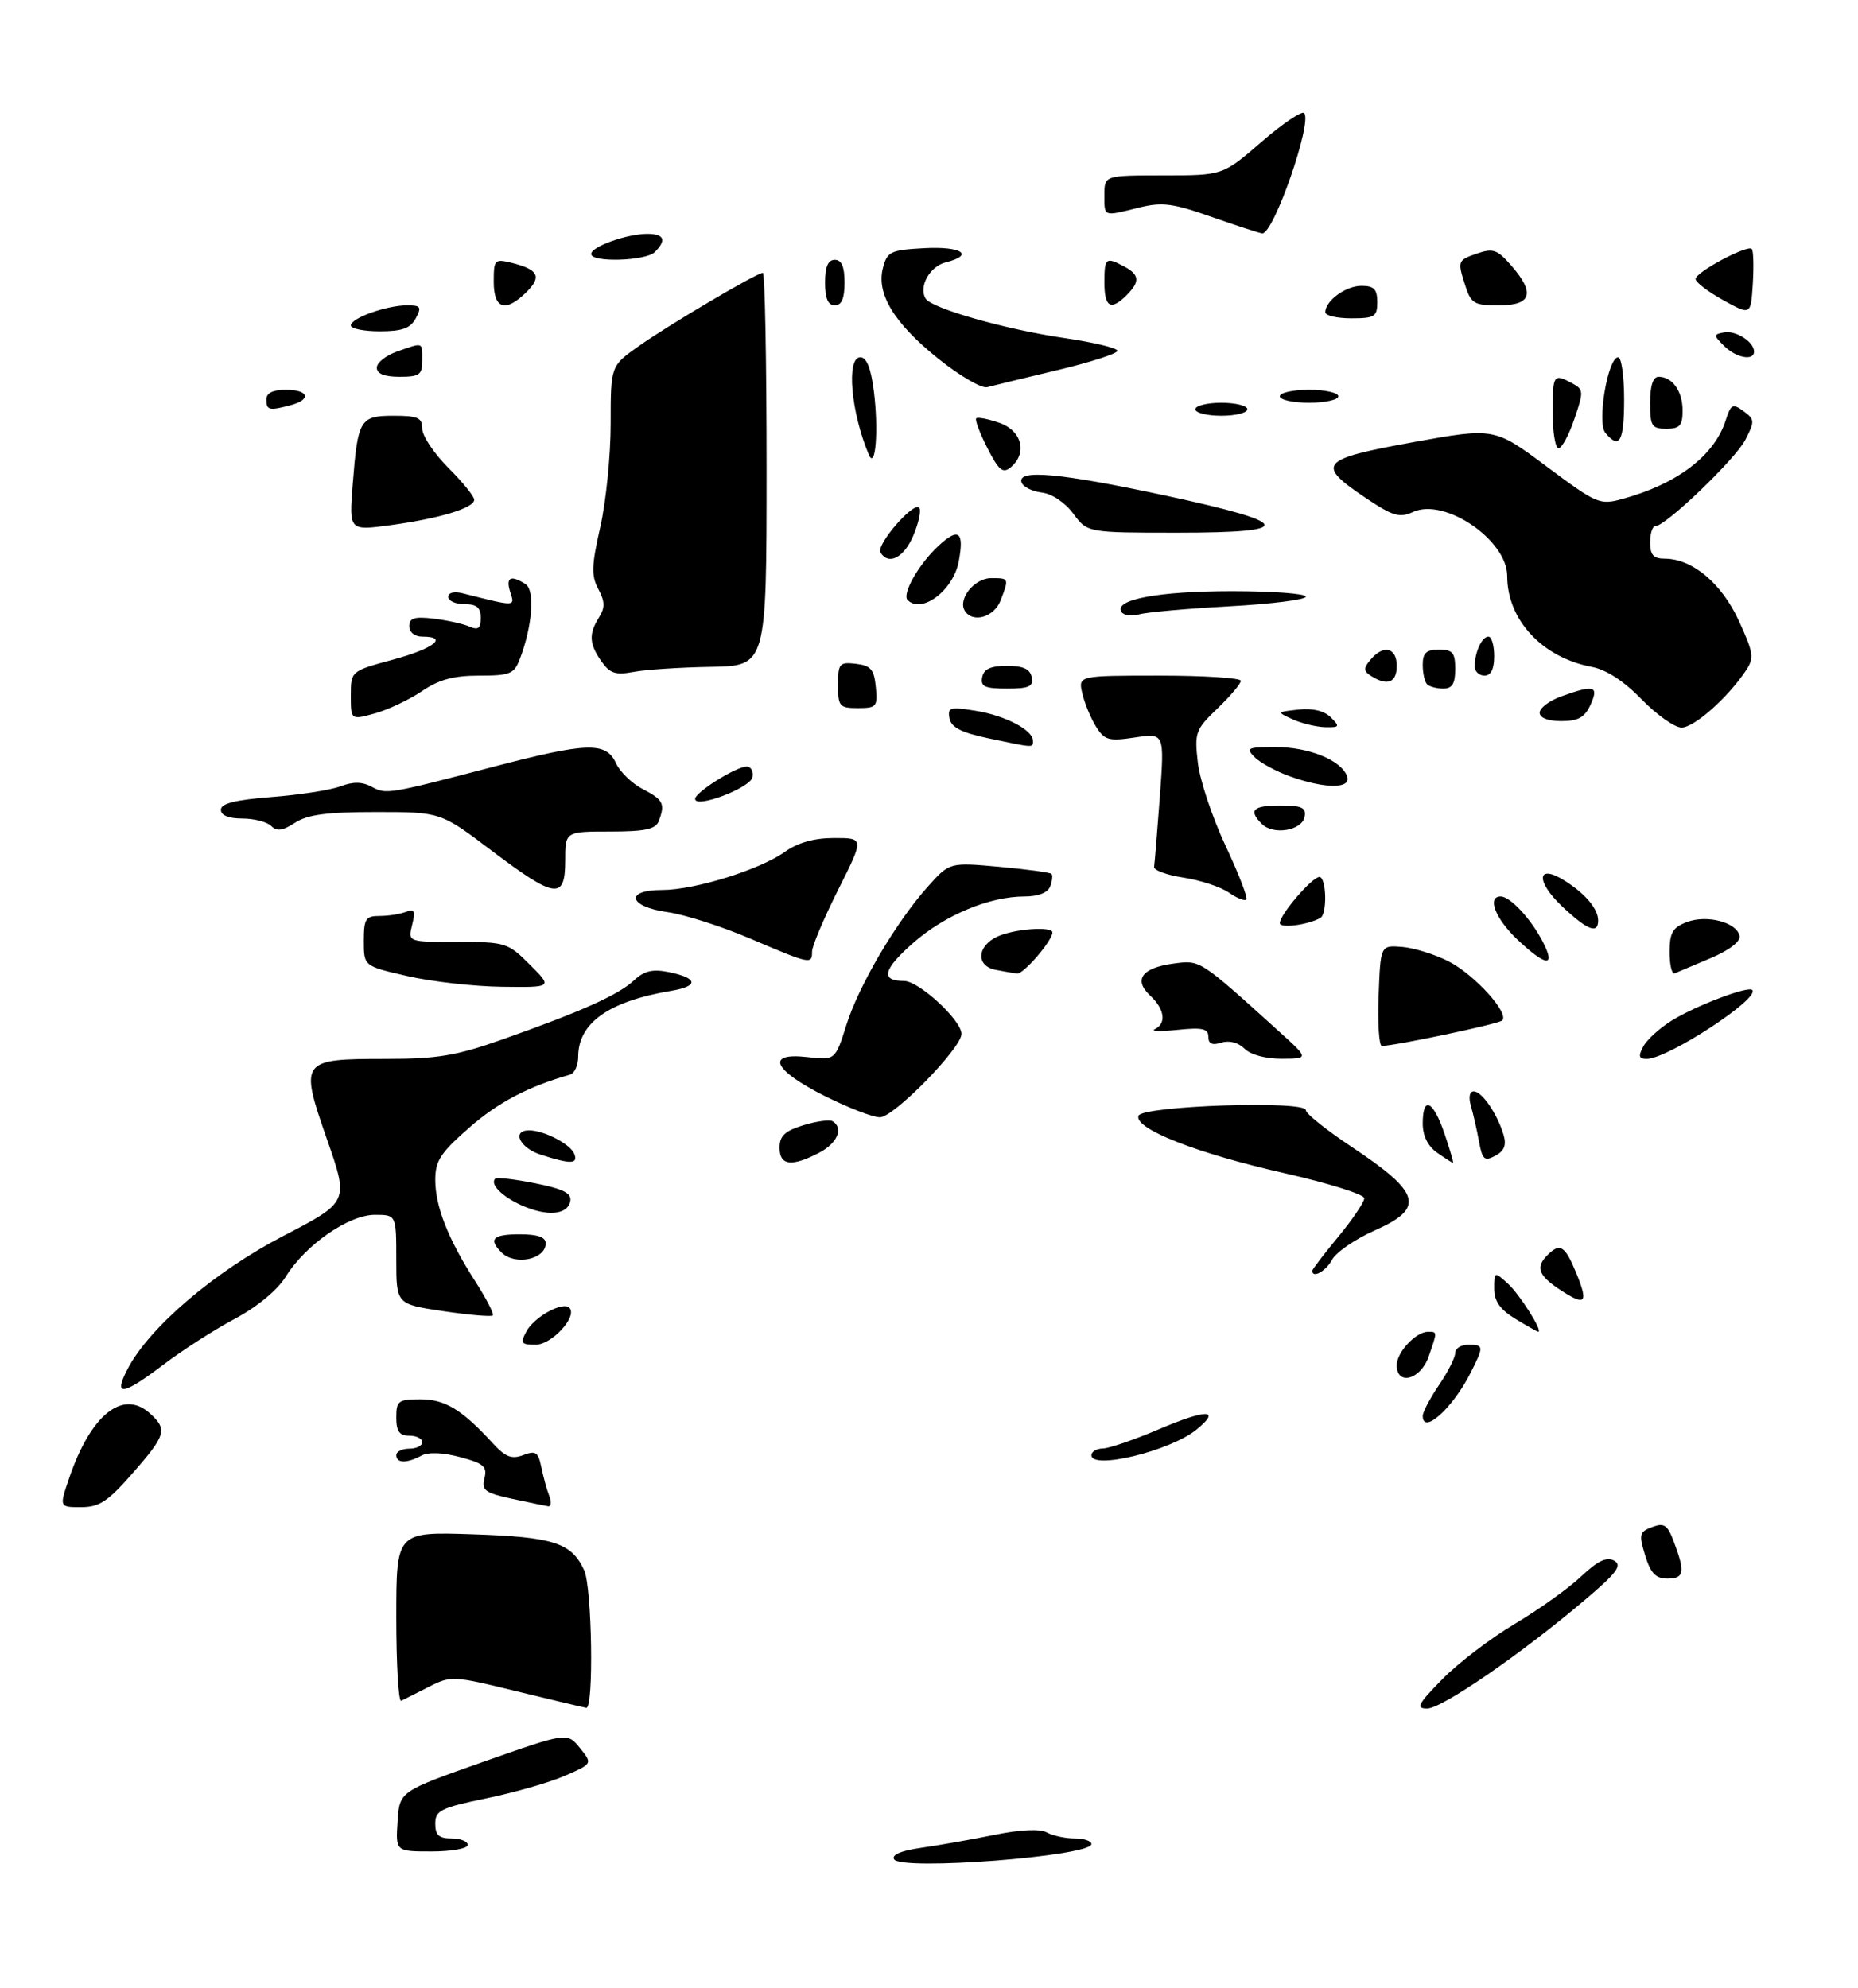 <?xml version="1.0" encoding="UTF-8" standalone="no"?>
<!DOCTYPE svg PUBLIC "-//W3C//DTD SVG 1.1//EN" "http://www.w3.org/Graphics/SVG/1.1/DTD/svg11.dtd" >
<svg xmlns="http://www.w3.org/2000/svg" xmlns:xlink="http://www.w3.org/1999/xlink" version="1.1" viewBox="0 0 286 306">
 <g >
 <path fill="currentColor"
d=" M 137.63 286.21 C 137.20 285.52 138.70 284.88 141.73 284.45 C 144.35 284.08 149.41 283.19 152.96 282.47 C 157.08 281.63 160.05 281.49 161.15 282.08 C 162.09 282.59 164.02 283.00 165.43 283.00 C 166.85 283.00 168.00 283.39 168.00 283.86 C 168.00 285.74 138.73 287.99 137.63 286.21 Z  M 61.20 280.37 C 61.50 275.75 61.50 275.75 74.40 271.20 C 87.30 266.66 87.30 266.66 89.26 269.07 C 91.22 271.49 91.22 271.49 86.95 273.35 C 84.61 274.38 79.16 275.94 74.84 276.83 C 67.83 278.28 67.00 278.70 67.00 280.73 C 67.00 282.48 67.57 283.00 69.50 283.00 C 70.88 283.00 72.00 283.45 72.00 284.00 C 72.00 284.55 69.50 285.00 66.45 285.00 C 60.89 285.00 60.89 285.00 61.20 280.37 Z  M 79.50 260.34 C 69.75 257.95 69.41 257.93 66.00 259.67 C 64.08 260.65 62.16 261.61 61.75 261.81 C 61.34 262.00 61.00 256.23 61.00 248.98 C 61.00 235.79 61.00 235.79 72.75 236.18 C 85.23 236.59 87.99 237.48 89.93 241.74 C 91.13 244.38 91.42 263.06 90.25 262.89 C 89.84 262.83 85.00 261.68 79.50 260.34 Z  M 222.02 258.48 C 224.46 255.99 229.48 252.16 233.17 249.97 C 236.85 247.78 241.45 244.50 243.38 242.67 C 245.95 240.25 247.32 239.60 248.47 240.24 C 249.75 240.96 248.90 242.10 243.93 246.31 C 234.16 254.60 221.95 263.00 219.68 263.00 C 217.90 263.00 218.25 262.32 222.02 258.48 Z  M 253.24 239.44 C 252.25 236.19 252.34 235.81 254.33 235.06 C 256.17 234.37 256.68 234.72 257.67 237.37 C 259.42 242.02 259.24 243.00 256.67 243.00 C 254.87 243.00 254.09 242.19 253.24 239.44 Z  M 10.65 227.52 C 13.98 217.75 18.91 213.80 23.08 217.57 C 25.81 220.04 25.56 220.90 20.42 226.77 C 16.60 231.13 15.29 232.00 12.48 232.00 C 9.12 232.00 9.12 232.00 10.65 227.52 Z  M 78.77 230.70 C 74.66 229.81 74.11 229.40 74.57 227.56 C 75.03 225.76 74.46 225.27 70.84 224.30 C 68.15 223.58 65.93 223.50 64.85 224.08 C 62.60 225.28 61.00 225.25 61.00 224.00 C 61.00 223.45 61.90 223.00 63.00 223.00 C 64.10 223.00 65.00 222.55 65.00 222.00 C 65.00 221.45 64.10 221.00 63.00 221.00 C 61.48 221.00 61.00 220.33 61.00 218.20 C 61.00 215.63 61.31 215.40 64.72 215.40 C 68.51 215.40 71.12 216.99 75.86 222.17 C 77.80 224.29 78.76 224.66 80.54 223.99 C 82.46 223.26 82.85 223.52 83.32 225.82 C 83.62 227.29 84.16 229.29 84.54 230.25 C 84.91 231.21 84.83 231.94 84.36 231.86 C 83.89 231.79 81.37 231.26 78.77 230.70 Z  M 168.00 224.00 C 168.00 223.45 168.79 222.99 169.75 222.97 C 170.71 222.96 174.62 221.62 178.43 219.99 C 185.75 216.87 188.07 216.90 184.15 220.08 C 180.11 223.36 168.00 226.30 168.00 224.00 Z  M 219.00 217.95 C 219.00 217.37 220.12 215.24 221.50 213.21 C 222.88 211.19 224.00 208.97 224.00 208.27 C 224.00 207.57 224.90 207.00 226.00 207.00 C 228.42 207.00 228.44 207.23 226.38 211.30 C 223.62 216.77 219.00 220.93 219.00 217.95 Z  M 19.63 210.76 C 22.93 204.37 32.99 195.77 43.60 190.26 C 53.69 185.02 53.69 185.02 50.35 175.43 C 46.09 163.21 46.24 163.00 59.35 163.00 C 67.34 163.00 70.19 162.53 77.32 160.01 C 89.45 155.73 95.20 153.15 97.58 150.92 C 99.13 149.46 100.44 149.14 102.85 149.62 C 107.45 150.54 107.64 151.80 103.28 152.53 C 93.69 154.14 89.00 157.47 89.00 162.67 C 89.00 163.98 88.44 165.22 87.75 165.42 C 81.26 167.28 76.68 169.69 72.25 173.57 C 67.82 177.44 67.00 178.69 67.00 181.61 C 67.00 185.72 68.97 190.73 73.18 197.28 C 74.87 199.92 76.07 202.26 75.85 202.49 C 75.62 202.72 72.19 202.42 68.22 201.83 C 61.00 200.76 61.00 200.76 61.00 193.88 C 61.00 187.00 61.00 187.00 57.70 187.00 C 53.68 187.00 47.01 191.63 43.98 196.53 C 42.70 198.60 39.62 201.15 36.18 202.99 C 33.06 204.65 28.13 207.81 25.23 210.01 C 18.84 214.85 17.41 215.04 19.63 210.76 Z  M 215.00 210.15 C 215.00 208.15 217.95 205.00 219.83 205.00 C 221.26 205.00 221.26 204.96 219.90 208.85 C 218.67 212.38 215.00 213.36 215.00 210.15 Z  M 81.03 204.95 C 82.22 202.72 86.62 200.29 87.64 201.31 C 88.95 202.62 84.95 207.00 82.44 207.00 C 80.22 207.00 80.06 206.76 81.03 204.95 Z  M 233.25 203.01 C 230.89 201.57 230.00 200.30 230.00 198.36 C 230.00 195.71 230.02 195.70 232.10 197.59 C 233.92 199.23 237.56 205.01 236.78 205.00 C 236.62 204.99 235.04 204.10 233.25 203.01 Z  M 240.26 198.62 C 236.78 196.34 236.31 195.09 238.20 193.20 C 240.10 191.30 240.87 191.75 242.51 195.68 C 244.56 200.58 244.12 201.14 240.26 198.62 Z  M 202.00 195.61 C 202.00 195.39 203.80 193.04 206.00 190.38 C 208.20 187.71 210.00 185.05 210.00 184.45 C 210.00 183.86 204.49 182.13 197.75 180.60 C 184.24 177.55 174.58 173.76 175.24 171.76 C 175.76 170.22 201.00 169.36 201.00 170.89 C 201.00 171.42 204.15 173.94 208.01 176.51 C 218.76 183.65 219.40 185.96 211.58 189.42 C 208.61 190.74 205.67 192.76 205.05 193.91 C 204.10 195.68 202.00 196.85 202.00 195.61 Z  M 77.20 192.80 C 75.13 190.73 75.87 190.00 80.00 190.00 C 82.75 190.00 84.00 190.43 84.00 191.39 C 84.00 193.87 79.26 194.86 77.20 192.80 Z  M 80.37 185.58 C 77.30 184.22 75.37 182.29 76.23 181.43 C 76.47 181.20 79.24 181.52 82.38 182.15 C 86.73 183.02 88.02 183.68 87.78 184.90 C 87.38 187.01 84.26 187.29 80.37 185.58 Z  M 83.25 177.75 C 80.00 176.71 78.71 174.00 81.45 174.00 C 83.75 174.00 87.84 176.14 88.41 177.64 C 89.01 179.20 87.84 179.23 83.25 177.75 Z  M 120.00 176.67 C 120.00 174.85 120.81 174.09 123.67 173.21 C 125.68 172.59 127.71 172.32 128.17 172.60 C 129.90 173.68 128.89 176.00 126.05 177.47 C 121.82 179.66 120.00 179.42 120.00 176.67 Z  M 221.22 177.44 C 219.78 176.43 219.00 174.85 219.00 172.94 C 219.00 168.62 220.59 169.36 222.35 174.50 C 223.19 176.97 223.78 179.00 223.66 179.00 C 223.54 179.00 222.44 178.30 221.22 177.44 Z  M 227.66 175.72 C 227.34 173.95 226.78 171.49 226.42 170.25 C 226.03 168.89 226.20 168.00 226.86 168.00 C 228.11 168.00 230.48 171.46 231.44 174.69 C 231.91 176.27 231.56 177.17 230.17 177.91 C 228.50 178.80 228.18 178.52 227.66 175.72 Z  M 127.01 168.74 C 119.03 164.75 117.76 161.99 124.23 162.72 C 128.57 163.21 128.57 163.21 130.27 157.81 C 132.21 151.66 137.92 141.96 142.83 136.47 C 146.17 132.74 146.17 132.74 153.81 133.43 C 158.02 133.81 161.64 134.30 161.85 134.52 C 162.07 134.74 161.98 135.61 161.65 136.46 C 161.28 137.42 159.81 138.00 157.71 138.00 C 152.29 138.00 145.44 140.86 140.55 145.16 C 135.91 149.25 135.49 151.00 139.16 151.00 C 141.44 151.00 148.00 157.05 148.00 159.15 C 148.00 161.34 137.57 172.00 135.44 171.99 C 134.37 171.99 130.58 170.53 127.01 168.74 Z  M 191.57 161.43 C 190.62 160.48 189.22 160.11 188.00 160.50 C 186.59 160.95 186.00 160.68 186.00 159.59 C 186.00 158.34 185.08 158.13 181.25 158.53 C 178.64 158.80 177.06 158.75 177.75 158.43 C 179.58 157.56 179.28 155.34 177.05 153.26 C 174.43 150.82 175.76 148.98 180.61 148.33 C 184.78 147.77 184.55 147.62 196.83 158.73 C 201.50 162.95 201.50 162.95 197.32 162.98 C 194.83 162.99 192.51 162.37 191.57 161.43 Z  M 252.95 161.09 C 253.51 160.04 255.49 158.24 257.35 157.09 C 261.08 154.79 269.08 151.75 269.72 152.39 C 271.00 153.66 256.71 163.00 253.48 163.00 C 252.26 163.00 252.15 162.59 252.95 161.09 Z  M 212.21 153.25 C 212.50 145.50 212.50 145.50 215.81 145.76 C 217.64 145.91 220.86 146.91 222.97 147.98 C 227.01 150.05 232.43 156.04 231.21 157.10 C 230.58 157.65 214.69 161.00 212.71 161.00 C 212.27 161.00 212.05 157.51 212.21 153.25 Z  M 62.75 150.26 C 56.00 148.72 56.00 148.72 56.00 144.86 C 56.00 141.44 56.28 141.00 58.42 141.00 C 59.75 141.00 61.57 140.72 62.47 140.37 C 63.81 139.86 63.98 140.22 63.44 142.37 C 62.78 145.00 62.78 145.00 70.42 145.00 C 77.83 145.00 78.18 145.11 81.57 148.50 C 85.07 152.00 85.07 152.00 77.28 151.90 C 73.00 151.85 66.46 151.11 62.75 150.26 Z  M 153.25 149.29 C 150.19 148.70 150.37 145.61 153.55 144.16 C 156.13 142.98 162.00 142.55 162.00 143.54 C 162.00 144.80 157.53 149.99 156.56 149.86 C 155.98 149.79 154.49 149.53 153.25 149.29 Z  M 257.00 146.56 C 257.00 143.58 257.46 142.78 259.65 141.94 C 262.76 140.76 267.37 141.98 267.77 144.08 C 267.93 144.94 266.18 146.28 263.30 147.50 C 260.70 148.60 258.21 149.65 257.78 149.83 C 257.35 150.02 257.00 148.54 257.00 146.56 Z  M 115.50 144.49 C 111.10 142.61 105.36 140.77 102.75 140.41 C 96.73 139.56 96.10 137.00 101.91 137.00 C 106.92 137.00 116.95 133.89 120.81 131.13 C 122.83 129.70 125.32 129.00 128.42 129.00 C 133.02 129.00 133.02 129.00 129.01 136.98 C 126.81 141.37 125.00 145.64 125.00 146.48 C 125.00 148.49 124.78 148.45 115.50 144.49 Z  M 233.57 144.63 C 230.18 141.43 228.85 138.00 231.00 138.00 C 232.46 138.00 235.65 141.43 237.47 144.95 C 239.54 148.94 238.01 148.82 233.57 144.63 Z  M 197.00 142.10 C 197.00 140.79 201.97 135.00 203.09 135.00 C 204.18 135.00 204.32 140.70 203.25 141.30 C 201.31 142.39 197.00 142.94 197.00 142.10 Z  M 240.48 139.55 C 236.32 135.62 236.56 132.87 240.84 135.56 C 244.03 137.57 246.00 139.91 246.00 141.69 C 246.00 143.84 244.36 143.20 240.48 139.55 Z  M 189.14 137.39 C 187.91 136.53 184.79 135.50 182.20 135.10 C 179.62 134.71 177.57 133.96 177.65 133.44 C 177.73 132.92 178.13 128.08 178.53 122.67 C 179.25 112.84 179.25 112.84 174.71 113.52 C 170.66 114.13 170.02 113.95 168.71 111.85 C 167.90 110.56 166.95 108.26 166.60 106.75 C 165.96 104.00 165.96 104.00 178.48 104.00 C 185.37 104.00 191.00 104.36 191.00 104.80 C 191.00 105.25 189.38 107.16 187.41 109.05 C 184.01 112.31 183.85 112.77 184.38 117.39 C 184.69 120.08 186.60 125.82 188.63 130.15 C 190.66 134.47 192.11 138.22 191.85 138.48 C 191.59 138.74 190.37 138.25 189.14 137.39 Z  M 75.66 130.93 C 67.83 125.00 67.83 125.00 57.88 125.00 C 50.32 125.00 47.32 125.40 45.41 126.65 C 43.52 127.89 42.61 128.01 41.75 127.15 C 41.12 126.52 39.12 126.00 37.30 126.00 C 35.19 126.00 34.00 125.51 34.00 124.65 C 34.00 123.68 36.21 123.13 41.82 122.69 C 46.11 122.36 50.87 121.62 52.38 121.05 C 54.33 120.31 55.73 120.32 57.19 121.10 C 59.46 122.32 59.63 122.29 76.00 118.02 C 90.38 114.26 93.30 114.18 94.80 117.45 C 95.41 118.80 97.28 120.61 98.96 121.48 C 102.11 123.11 102.42 123.74 101.39 126.42 C 100.92 127.65 99.26 128.00 93.89 128.00 C 87.00 128.00 87.00 128.00 87.00 132.50 C 87.00 138.56 85.48 138.35 75.66 130.93 Z  M 194.24 126.84 C 192.12 124.72 192.85 124.00 197.07 124.00 C 200.41 124.00 201.09 124.32 200.81 125.75 C 200.41 127.86 196.00 128.60 194.24 126.84 Z  M 107.00 122.98 C 107.00 121.96 113.32 118.00 114.94 118.00 C 115.60 118.00 116.00 118.74 115.82 119.64 C 115.50 121.30 107.00 124.51 107.00 122.98 Z  M 198.60 119.52 C 196.46 118.76 194.00 117.43 193.14 116.57 C 191.72 115.14 192.01 115.00 196.34 115.00 C 201.48 115.00 206.40 117.00 207.35 119.46 C 208.11 121.44 204.06 121.47 198.60 119.52 Z  M 152.01 113.62 C 147.98 112.77 146.42 111.96 146.16 110.59 C 145.83 108.90 146.24 108.78 150.15 109.41 C 154.72 110.14 159.00 112.37 159.00 114.02 C 159.00 115.14 159.30 115.15 152.01 113.62 Z  M 199.00 110.74 C 196.50 109.60 196.50 109.60 199.89 109.23 C 202.06 108.99 203.85 109.42 204.85 110.43 C 206.29 111.86 206.21 111.99 203.96 111.94 C 202.61 111.90 200.38 111.36 199.00 110.74 Z  M 252.70 107.66 C 249.97 104.84 247.26 103.08 244.99 102.65 C 237.39 101.22 232.00 95.41 232.00 88.67 C 232.00 83.13 222.40 76.59 217.54 78.80 C 215.44 79.76 214.43 79.47 210.31 76.71 C 202.46 71.45 203.09 70.69 217.47 68.08 C 230.02 65.81 230.02 65.81 238.07 71.81 C 245.84 77.60 246.23 77.77 249.80 76.79 C 258.19 74.49 263.91 70.12 265.63 64.72 C 266.43 62.22 266.71 62.07 268.38 63.29 C 270.11 64.56 270.13 64.85 268.65 67.72 C 267.09 70.72 256.38 81.00 254.80 81.00 C 254.36 81.00 254.00 82.12 254.00 83.50 C 254.00 85.42 254.52 86.00 256.25 86.00 C 260.51 86.01 265.01 89.79 267.66 95.56 C 269.95 100.57 270.05 101.28 268.70 103.29 C 265.90 107.46 260.76 112.00 258.84 112.00 C 257.79 112.00 255.03 110.05 252.70 107.66 Z  M 54.00 107.07 C 54.00 103.30 54.00 103.30 60.50 101.54 C 66.78 99.84 69.12 98.00 65.00 98.00 C 63.83 98.00 63.00 97.33 63.00 96.39 C 63.00 95.13 63.79 94.88 66.75 95.23 C 68.81 95.48 71.29 96.02 72.25 96.45 C 73.61 97.04 74.00 96.74 74.00 95.11 C 74.00 93.53 73.38 93.00 71.50 93.00 C 70.12 93.00 69.00 92.50 69.00 91.88 C 69.00 91.22 69.92 91.00 71.25 91.34 C 79.46 93.41 79.27 93.42 78.54 91.14 C 77.82 88.87 78.61 88.46 80.89 89.91 C 82.37 90.85 81.96 96.36 80.02 101.44 C 79.15 103.74 78.51 104.00 73.76 104.00 C 69.82 104.00 67.56 104.61 64.94 106.40 C 63.00 107.71 59.74 109.25 57.71 109.82 C 54.00 110.84 54.00 110.84 54.00 107.07 Z  M 237.00 109.70 C 237.00 108.99 238.49 107.86 240.32 107.20 C 245.41 105.36 246.15 105.57 244.82 108.50 C 243.93 110.44 242.93 111.00 240.34 111.00 C 238.27 111.00 237.00 110.51 237.00 109.70 Z  M 129.00 105.43 C 129.00 102.13 129.20 101.89 131.75 102.18 C 134.04 102.45 134.55 103.04 134.81 105.75 C 135.11 108.78 134.92 109.00 132.06 109.00 C 129.22 109.00 129.00 108.75 129.00 105.43 Z  M 151.19 104.25 C 151.43 102.98 152.49 102.50 155.00 102.50 C 157.51 102.50 158.57 102.98 158.81 104.25 C 159.09 105.69 158.41 106.00 155.00 106.00 C 151.59 106.00 150.91 105.69 151.19 104.25 Z  M 219.67 105.33 C 219.30 104.97 219.00 103.62 219.00 102.33 C 219.00 100.51 219.55 100.00 221.50 100.00 C 223.61 100.00 224.00 100.47 224.00 103.00 C 224.00 105.24 223.54 106.00 222.17 106.00 C 221.16 106.00 220.03 105.70 219.67 105.33 Z  M 211.06 104.06 C 209.87 103.31 209.85 102.88 210.94 101.58 C 212.92 99.18 215.00 99.65 215.00 102.50 C 215.00 105.08 213.57 105.65 211.06 104.06 Z  M 92.58 101.81 C 90.69 99.11 90.60 97.61 92.20 95.05 C 93.15 93.53 93.12 92.60 92.10 90.68 C 91.00 88.63 91.05 87.08 92.39 81.17 C 93.28 77.28 94.00 70.11 94.00 65.22 C 94.00 56.34 94.00 56.34 98.25 53.33 C 102.88 50.04 116.50 42.00 117.42 42.00 C 117.74 42.00 118.00 55.61 118.00 72.25 C 117.99 102.50 117.99 102.50 109.43 102.65 C 104.73 102.73 99.36 103.08 97.52 103.43 C 94.75 103.95 93.88 103.66 92.58 101.81 Z  M 227.00 102.58 C 227.00 100.41 228.11 98.00 229.11 98.00 C 229.60 98.00 230.00 99.35 230.00 101.00 C 230.00 103.00 229.50 104.00 228.50 104.00 C 227.68 104.00 227.00 103.36 227.00 102.58 Z  M 148.51 94.02 C 147.40 92.23 149.99 89.00 152.54 89.00 C 155.34 89.00 155.34 88.98 154.02 92.43 C 153.04 95.01 149.72 95.97 148.51 94.02 Z  M 172.61 94.18 C 171.45 92.29 178.36 91.00 189.65 91.00 C 195.89 91.00 201.00 91.38 201.00 91.85 C 201.00 92.31 195.71 92.98 189.25 93.33 C 182.79 93.68 176.54 94.24 175.36 94.57 C 174.19 94.90 172.95 94.73 172.61 94.18 Z  M 139.71 92.37 C 138.80 91.47 141.39 86.89 144.40 84.08 C 147.56 81.13 148.45 81.79 147.58 86.42 C 146.74 90.89 141.89 94.55 139.71 92.37 Z  M 135.53 85.05 C 134.82 83.90 140.56 77.23 141.48 78.14 C 141.83 78.50 141.44 80.41 140.61 82.39 C 139.17 85.84 136.79 87.08 135.53 85.05 Z  M 54.29 74.60 C 55.07 64.55 55.39 64.00 60.61 64.00 C 64.33 64.00 65.00 64.30 65.00 66.00 C 65.00 67.10 66.80 69.80 69.00 72.00 C 71.20 74.20 73.00 76.42 73.00 76.92 C 73.00 78.20 67.70 79.81 60.12 80.84 C 53.73 81.71 53.73 81.71 54.29 74.60 Z  M 165.21 79.07 C 163.95 77.36 161.92 76.00 160.35 75.82 C 158.87 75.64 157.47 74.94 157.24 74.25 C 156.57 72.20 163.23 72.82 179.42 76.29 C 199.15 80.54 199.63 82.00 181.27 82.00 C 167.38 82.00 167.38 82.00 165.21 79.07 Z  M 151.99 68.98 C 150.82 66.68 150.04 64.62 150.27 64.40 C 150.49 64.17 152.10 64.49 153.84 65.09 C 157.32 66.31 158.19 69.77 155.56 71.95 C 154.37 72.94 153.74 72.41 151.99 68.98 Z  M 133.74 70.00 C 130.98 63.47 130.23 55.00 132.43 55.00 C 133.40 55.00 134.07 56.68 134.52 60.28 C 135.26 66.22 134.77 72.41 133.74 70.00 Z  M 239.00 63.50 C 239.00 57.63 239.12 57.46 242.00 59.00 C 243.77 59.95 243.79 60.26 242.34 64.50 C 241.50 66.98 240.40 69.00 239.91 69.00 C 239.41 69.00 239.00 66.53 239.00 63.50 Z  M 247.11 66.63 C 245.79 65.05 247.50 55.00 249.08 55.00 C 249.59 55.00 250.00 57.92 250.00 61.50 C 250.00 67.97 249.28 69.25 247.11 66.63 Z  M 254.00 62.00 C 254.00 59.38 254.45 58.00 255.30 58.00 C 257.43 58.00 259.00 60.21 259.00 63.20 C 259.00 65.52 258.57 66.00 256.50 66.00 C 254.25 66.00 254.00 65.60 254.00 62.00 Z  M 184.00 63.00 C 184.00 62.45 185.80 62.00 188.00 62.00 C 190.20 62.00 192.00 62.45 192.00 63.00 C 192.00 63.55 190.20 64.00 188.00 64.00 C 185.80 64.00 184.00 63.55 184.00 63.00 Z  M 41.00 61.50 C 41.00 60.50 42.00 60.00 44.00 60.00 C 47.52 60.00 47.99 61.50 44.75 62.37 C 41.44 63.26 41.00 63.15 41.00 61.50 Z  M 197.00 61.00 C 197.00 60.45 199.03 60.00 201.50 60.00 C 203.97 60.00 206.00 60.45 206.00 61.00 C 206.00 61.55 203.97 62.00 201.50 62.00 C 199.03 62.00 197.00 61.55 197.00 61.00 Z  M 144.45 55.23 C 137.61 49.74 134.85 45.21 135.92 41.20 C 136.58 38.72 137.10 38.48 142.32 38.20 C 148.05 37.90 150.07 39.26 145.57 40.39 C 143.11 41.01 141.36 44.16 142.48 45.96 C 143.41 47.48 154.82 50.72 163.86 52.04 C 168.34 52.69 172.00 53.58 172.00 54.00 C 172.00 54.43 167.84 55.77 162.75 56.98 C 157.66 58.20 152.80 59.37 151.95 59.60 C 151.10 59.82 147.73 57.86 144.45 55.23 Z  M 58.00 56.60 C 58.00 55.83 59.42 54.70 61.15 54.10 C 65.21 52.68 65.00 52.60 65.00 55.50 C 65.00 57.69 64.57 58.00 61.50 58.00 C 59.16 58.00 58.00 57.53 58.00 56.60 Z  M 265.39 53.25 C 263.74 51.60 263.74 51.48 265.37 51.17 C 267.18 50.82 270.00 52.62 270.00 54.12 C 270.00 55.61 267.23 55.09 265.39 53.25 Z  M 54.00 50.10 C 54.00 48.97 59.51 47.00 62.68 47.00 C 64.76 47.00 64.93 47.26 64.00 49.00 C 63.17 50.54 61.91 51.00 58.46 51.00 C 56.01 51.00 54.00 50.59 54.00 50.10 Z  M 204.00 48.07 C 204.00 46.30 207.15 44.00 209.57 44.00 C 211.50 44.00 212.00 44.52 212.00 46.50 C 212.00 48.75 211.60 49.00 208.00 49.00 C 205.80 49.00 204.00 48.58 204.00 48.07 Z  M 265.25 46.20 C 262.91 44.91 261.00 43.44 261.00 42.95 C 261.00 41.90 268.97 37.64 269.65 38.32 C 269.91 38.57 269.97 40.98 269.81 43.67 C 269.50 48.55 269.50 48.55 265.25 46.20 Z  M 76.00 43.39 C 76.00 39.96 76.13 39.82 78.75 40.46 C 82.85 41.48 83.43 42.57 81.10 44.90 C 77.84 48.16 76.00 47.61 76.00 43.39 Z  M 127.00 43.50 C 127.00 41.06 127.45 40.00 128.50 40.00 C 129.55 40.00 130.00 41.06 130.00 43.50 C 130.00 45.94 129.55 47.00 128.50 47.00 C 127.45 47.00 127.00 45.94 127.00 43.50 Z  M 170.00 43.50 C 170.00 39.67 170.21 39.51 173.07 41.04 C 175.41 42.29 175.50 43.36 173.43 45.43 C 170.99 47.87 170.00 47.31 170.00 43.50 Z  M 225.41 43.54 C 224.37 40.23 224.45 40.04 227.23 39.07 C 229.80 38.17 230.43 38.38 232.54 40.78 C 236.35 45.10 235.80 47.00 230.74 47.00 C 226.77 47.00 226.42 46.77 225.41 43.54 Z  M 91.00 39.10 C 91.00 37.97 96.50 36.00 99.65 36.00 C 102.24 36.00 102.64 36.96 100.80 38.80 C 99.41 40.19 91.00 40.44 91.00 39.10 Z  M 186.50 33.39 C 180.51 31.28 178.89 31.08 175.31 31.96 C 169.76 33.34 170.00 33.42 170.00 30.00 C 170.00 27.00 170.00 27.00 179.11 27.00 C 188.23 27.00 188.23 27.00 194.15 21.87 C 197.41 19.05 200.37 17.04 200.74 17.40 C 202.07 18.74 196.03 36.09 194.29 35.93 C 193.85 35.88 190.35 34.74 186.50 33.39 Z "/>
</g>
</svg>